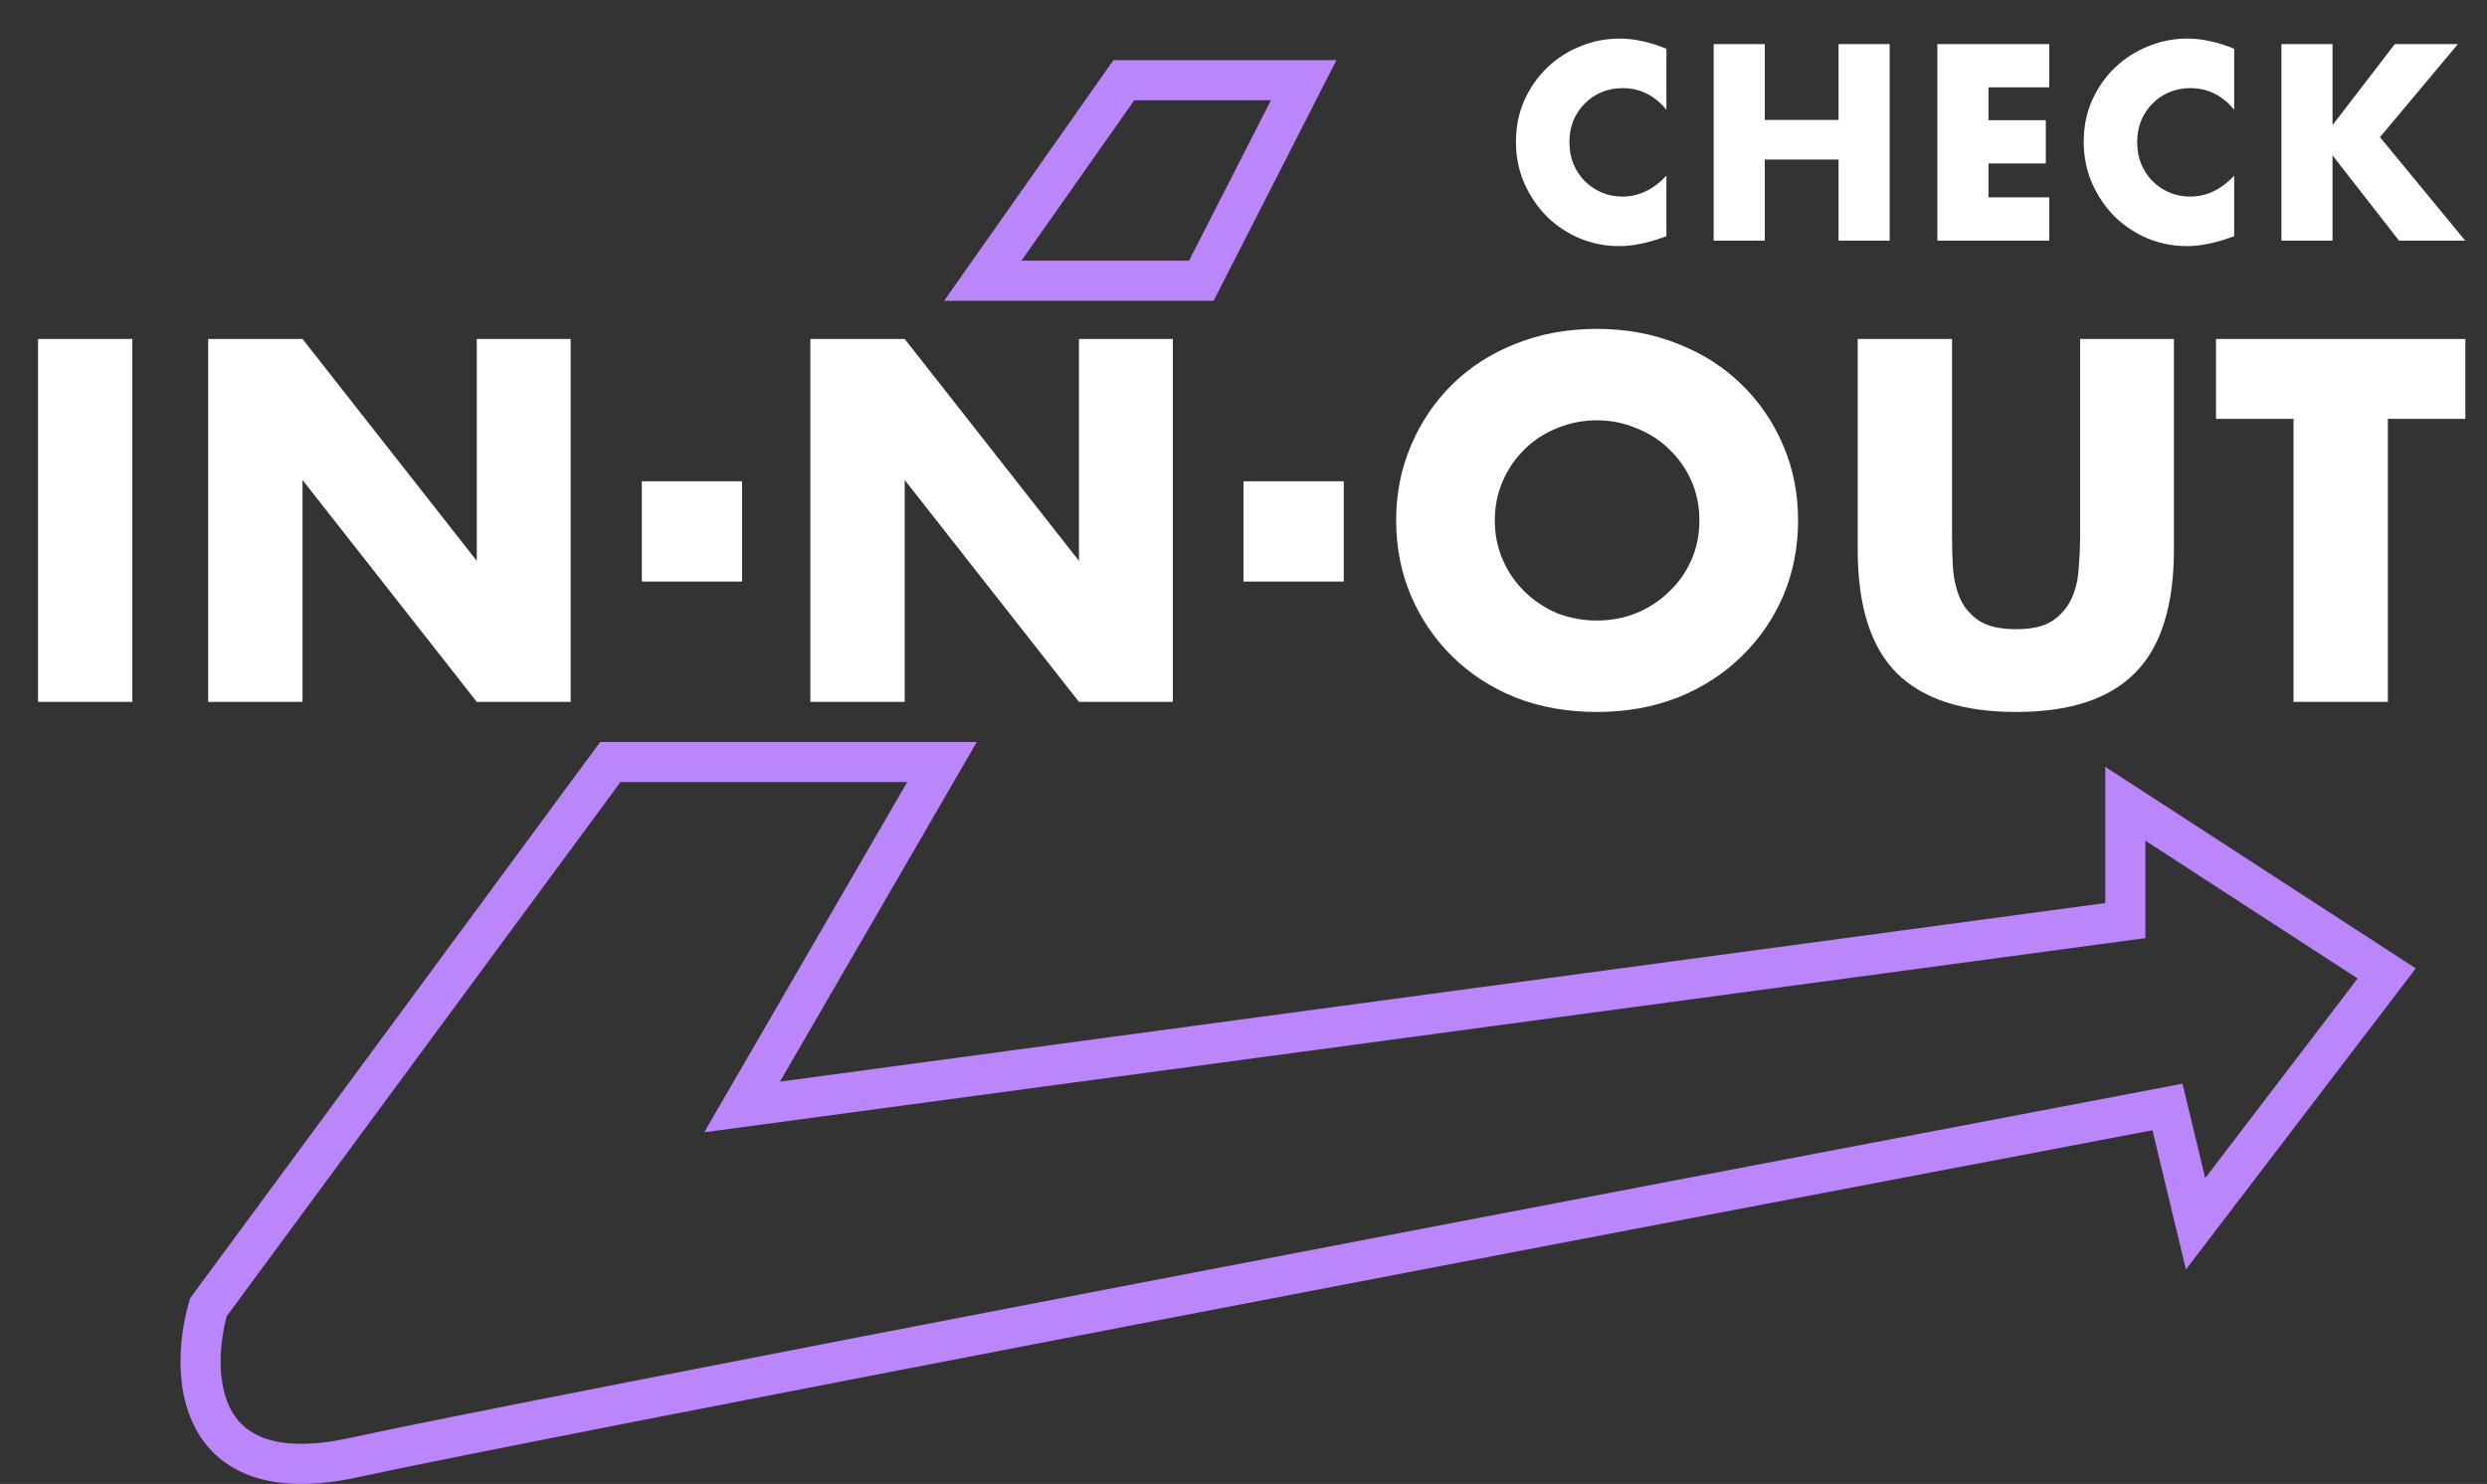 <svg width="124" height="74" viewBox="0 0 124 74" fill="none" xmlns="http://www.w3.org/2000/svg">
<rect x="0" y="0" width="124" height="74" fill="#333333" stroke="none"/>
<path d="M6.6 16.904V35H1.896V16.904H6.6ZM10.38 35V16.904H15.084L23.772 27.968V16.904H28.452V35H23.772L15.084 23.936V35H10.38ZM40.404 35V16.904H45.108L53.796 27.968V16.904H58.476V35H53.796L45.108 23.936V35H40.404ZM74.531 25.952C74.531 26.672 74.667 27.336 74.939 27.944C75.211 28.552 75.579 29.08 76.043 29.528C76.507 29.976 77.043 30.328 77.651 30.584C78.275 30.824 78.931 30.944 79.619 30.944C80.307 30.944 80.955 30.824 81.563 30.584C82.187 30.328 82.731 29.976 83.195 29.528C83.675 29.08 84.051 28.552 84.323 27.944C84.595 27.336 84.731 26.672 84.731 25.952C84.731 25.232 84.595 24.568 84.323 23.96C84.051 23.352 83.675 22.824 83.195 22.376C82.731 21.928 82.187 21.584 81.563 21.344C80.955 21.088 80.307 20.96 79.619 20.96C78.931 20.96 78.275 21.088 77.651 21.344C77.043 21.584 76.507 21.928 76.043 22.376C75.579 22.824 75.211 23.352 74.939 23.96C74.667 24.568 74.531 25.232 74.531 25.952ZM69.611 25.952C69.611 24.608 69.859 23.36 70.355 22.208C70.851 21.04 71.539 20.024 72.419 19.16C73.299 18.296 74.347 17.624 75.563 17.144C76.795 16.648 78.147 16.4 79.619 16.4C81.075 16.4 82.419 16.648 83.651 17.144C84.883 17.624 85.939 18.296 86.819 19.16C87.715 20.024 88.411 21.04 88.907 22.208C89.403 23.36 89.651 24.608 89.651 25.952C89.651 27.296 89.403 28.552 88.907 29.72C88.411 30.872 87.715 31.88 86.819 32.744C85.939 33.608 84.883 34.288 83.651 34.784C82.419 35.264 81.075 35.504 79.619 35.504C78.147 35.504 76.795 35.264 75.563 34.784C74.347 34.288 73.299 33.608 72.419 32.744C71.539 31.88 70.851 30.872 70.355 29.72C69.859 28.552 69.611 27.296 69.611 25.952ZM97.327 16.904V26.744C97.327 27.272 97.343 27.816 97.375 28.376C97.423 28.92 97.543 29.416 97.735 29.864C97.943 30.312 98.263 30.68 98.695 30.968C99.127 31.24 99.735 31.376 100.519 31.376C101.303 31.376 101.903 31.24 102.319 30.968C102.751 30.68 103.071 30.312 103.279 29.864C103.487 29.416 103.607 28.92 103.639 28.376C103.687 27.816 103.711 27.272 103.711 26.744V16.904H108.391V27.392C108.391 30.208 107.743 32.264 106.447 33.56C105.167 34.856 103.191 35.504 100.519 35.504C97.847 35.504 95.863 34.856 94.567 33.56C93.271 32.264 92.623 30.208 92.623 27.392V16.904H97.327ZM119.057 20.888V35H114.353V20.888H110.489V16.904H122.921V20.888H119.057Z" fill="white"/>
<path d="M37 24H32V29H37V24Z" fill="white"/>
<path d="M67 24H62V29H67V24Z" fill="white"/>
<path d="M10.391 65.189L30.431 38L46.968 38L37 55.201L105.967 45.907L105.967 40.081L119 48.542L109.47 61.027L108.069 55.201C81.302 60.287 25.75 70.904 17.678 72.679C9.606 74.455 9.457 68.425 10.391 65.189Z" stroke="#BB86FC" stroke-width="2"/>
<path d="M56.035 4L49 14L59.897 14L65 4L56.035 4Z" stroke="#BB86FC" stroke-width="2"/>
<path d="M83.086 5.474C82.497 4.755 81.769 4.395 80.902 4.395C80.521 4.395 80.165 4.464 79.836 4.603C79.515 4.742 79.238 4.932 79.004 5.175C78.77 5.409 78.584 5.691 78.445 6.02C78.315 6.349 78.25 6.705 78.25 7.086C78.25 7.476 78.315 7.836 78.445 8.165C78.584 8.494 78.77 8.78 79.004 9.023C79.247 9.266 79.528 9.456 79.849 9.595C80.17 9.734 80.516 9.803 80.889 9.803C81.704 9.803 82.436 9.456 83.086 8.763V11.779L82.826 11.87C82.436 12.009 82.072 12.108 81.734 12.169C81.396 12.238 81.062 12.273 80.733 12.273C80.057 12.273 79.407 12.147 78.783 11.896C78.168 11.636 77.622 11.276 77.145 10.817C76.677 10.349 76.3 9.799 76.014 9.166C75.728 8.525 75.585 7.827 75.585 7.073C75.585 6.319 75.724 5.63 76.001 5.006C76.287 4.373 76.664 3.832 77.132 3.381C77.609 2.922 78.159 2.566 78.783 2.315C79.407 2.055 80.061 1.925 80.746 1.925C81.136 1.925 81.517 1.968 81.89 2.055C82.271 2.133 82.67 2.259 83.086 2.432V5.474ZM87.99 5.981H91.669V2.198H94.217V12H91.669V7.957H87.99V12H85.442V2.198H87.99V5.981ZM102.173 4.356H99.144V5.994H102.004V8.152H99.144V9.842H102.173V12H96.596V2.198H102.173V4.356ZM111.394 5.474C110.805 4.755 110.077 4.395 109.21 4.395C108.829 4.395 108.473 4.464 108.144 4.603C107.823 4.742 107.546 4.932 107.312 5.175C107.078 5.409 106.892 5.691 106.753 6.02C106.623 6.349 106.558 6.705 106.558 7.086C106.558 7.476 106.623 7.836 106.753 8.165C106.892 8.494 107.078 8.78 107.312 9.023C107.555 9.266 107.836 9.456 108.157 9.595C108.478 9.734 108.824 9.803 109.197 9.803C110.012 9.803 110.744 9.456 111.394 8.763V11.779L111.134 11.87C110.744 12.009 110.38 12.108 110.042 12.169C109.704 12.238 109.37 12.273 109.041 12.273C108.365 12.273 107.715 12.147 107.091 11.896C106.476 11.636 105.93 11.276 105.453 10.817C104.985 10.349 104.608 9.799 104.322 9.166C104.036 8.525 103.893 7.827 103.893 7.073C103.893 6.319 104.032 5.63 104.309 5.006C104.595 4.373 104.972 3.832 105.44 3.381C105.917 2.922 106.467 2.566 107.091 2.315C107.715 2.055 108.369 1.925 109.054 1.925C109.444 1.925 109.825 1.968 110.198 2.055C110.579 2.133 110.978 2.259 111.394 2.432V5.474ZM116.298 6.241L119.405 2.198H122.551L118.664 6.839L122.915 12H119.613L116.298 7.749V12H113.75V2.198H116.298V6.241Z" fill="white"/>
</svg>
